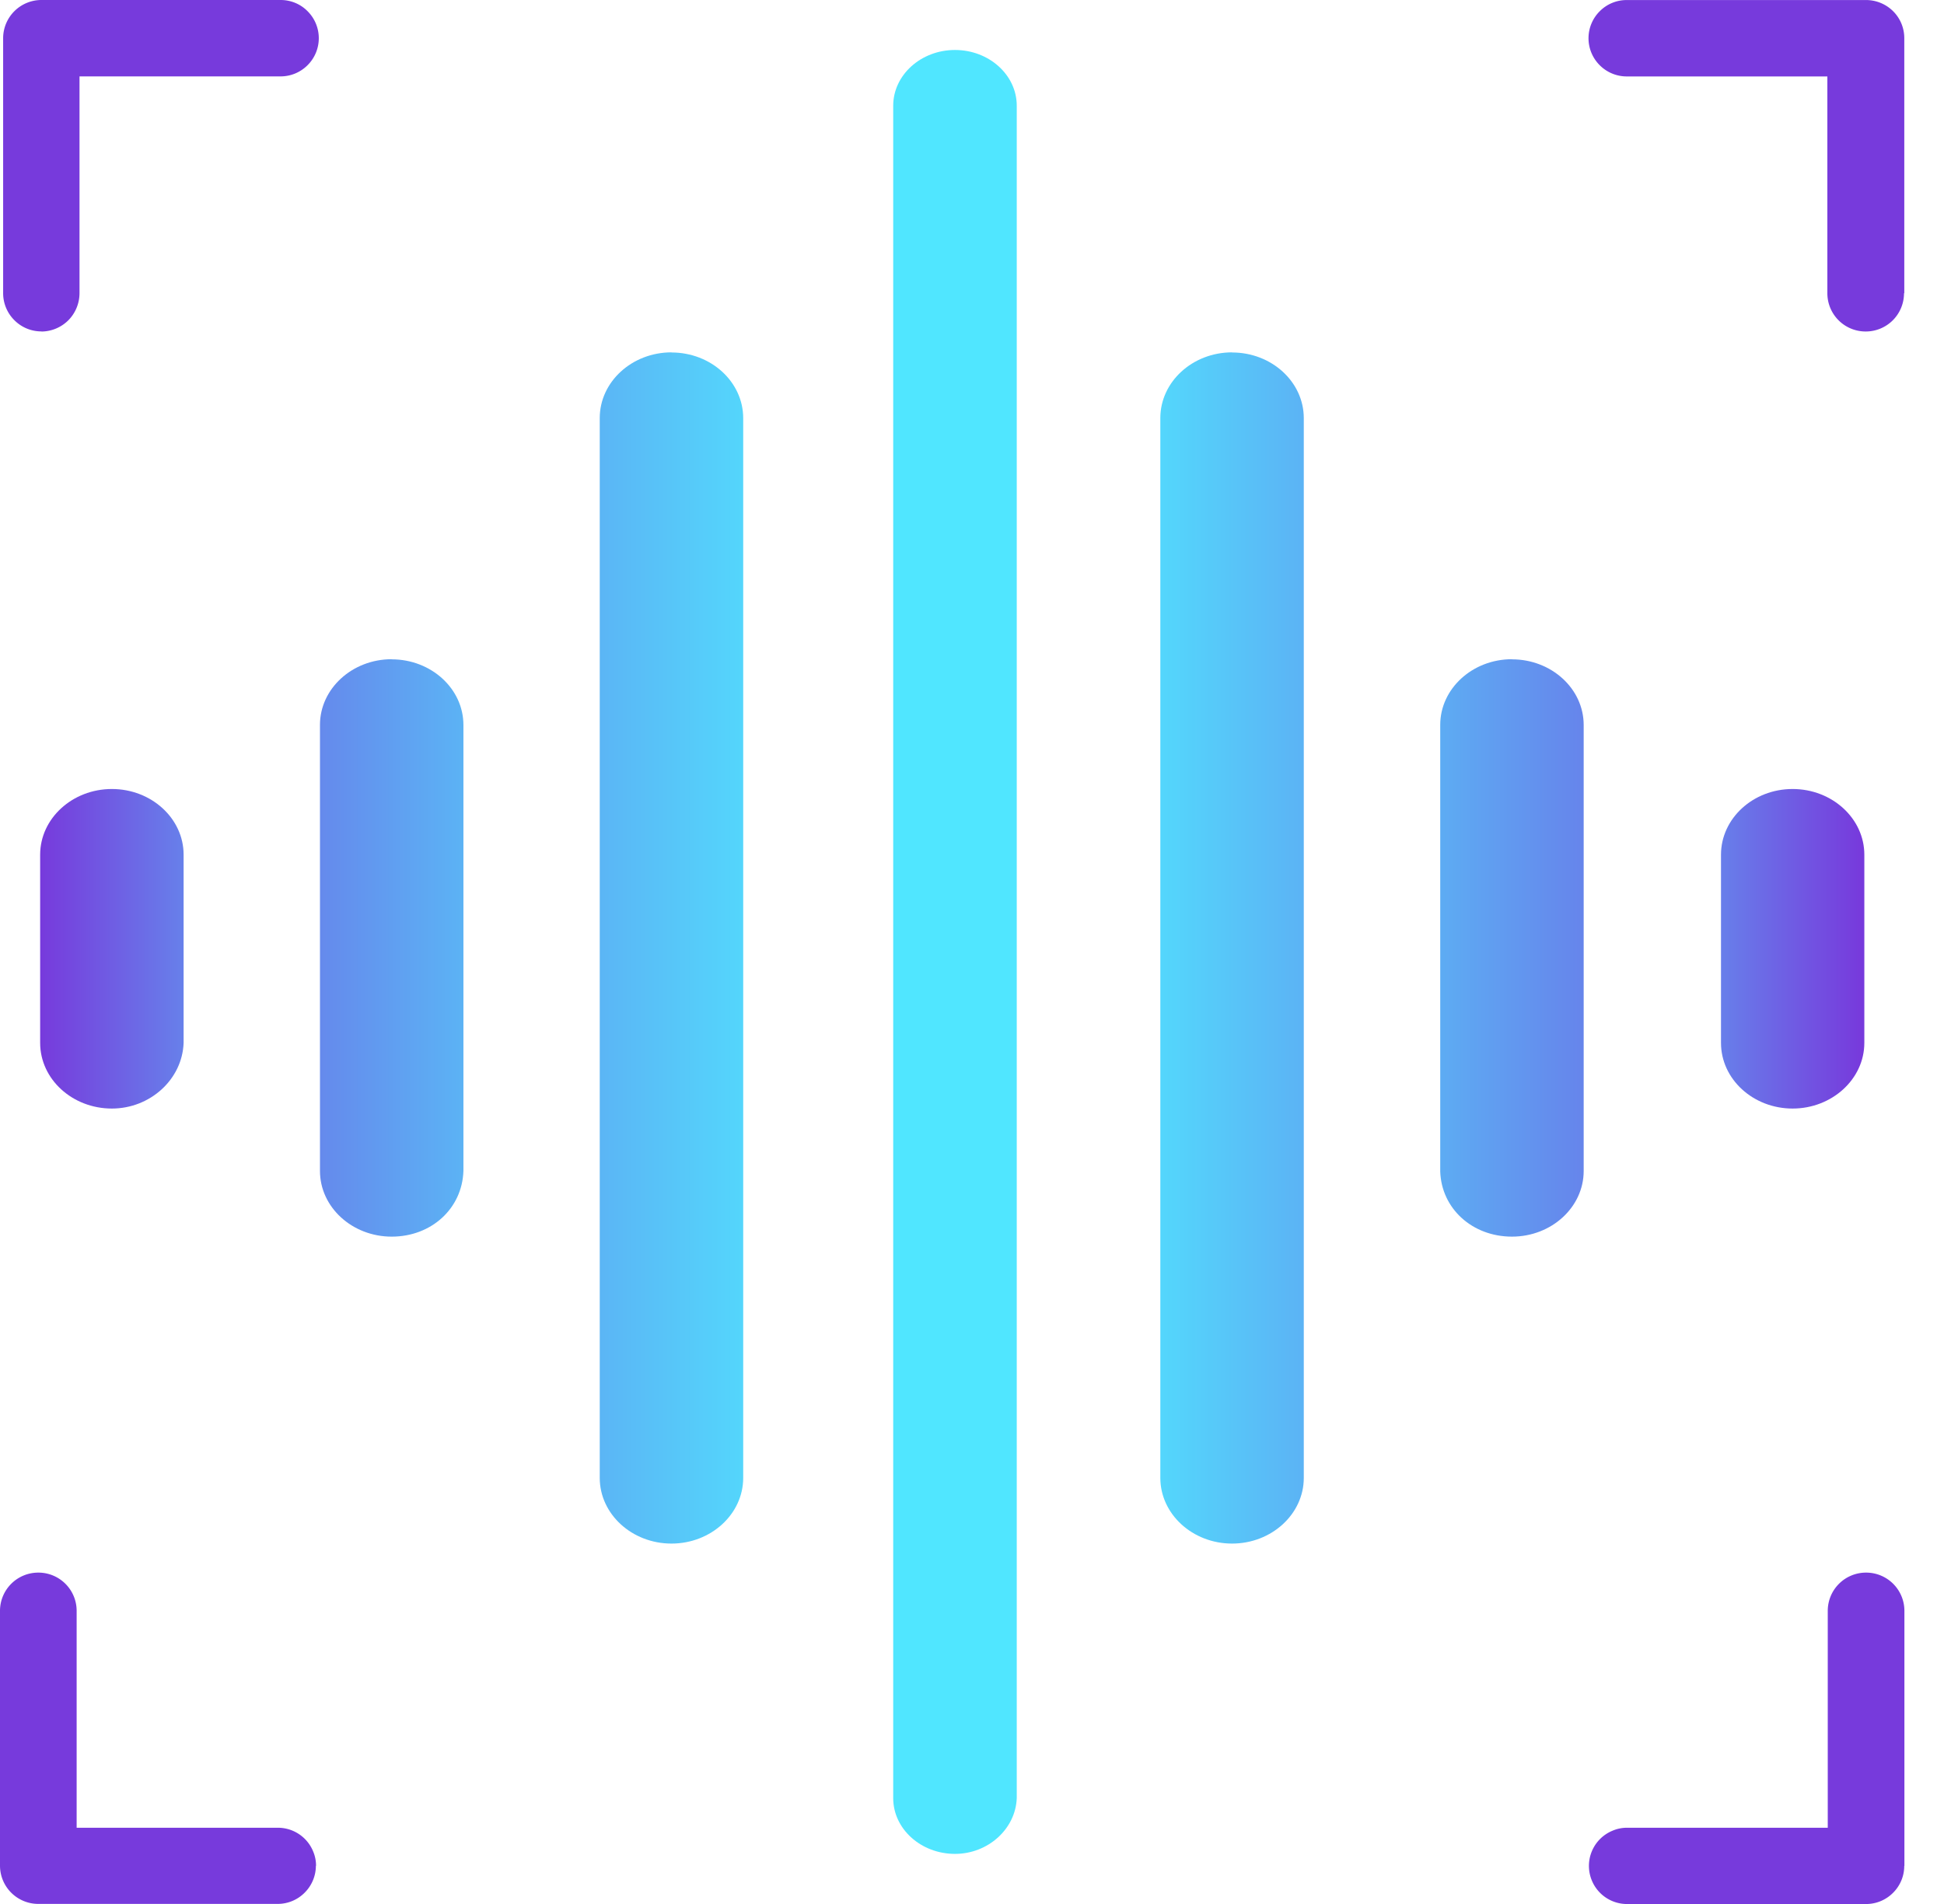 <svg viewBox='0 0 49 48' xmlns='http://www.w3.org/2000/svg'><g><path d='M24.071 1.26c-.859 0-1.557.632-1.557 1.405v42.667c0 .776.7 1.405 1.557 1.405.832 0 1.528-.627 1.557-1.405V2.665c0-.776-.699-1.405-1.557-1.405Z' fill='#50E6FF'/><path d='M16.925 8.883c-.997 0-1.808.744-1.808 1.656v26.719c0 .912.811 1.656 1.808 1.656s1.808-.744 1.808-1.656V10.542c0-.915-.81-1.656-1.808-1.656v-.003Z' fill='url(#ae81a646-317c-4fdc-a1a2-c751997c7a0b)'/><path d='M9.873 16.619c-.997 0-1.808.744-1.808 1.656V29.52c0 .912.81 1.656 1.808 1.656.997 0 1.776-.704 1.808-1.656V18.278c0-.915-.811-1.656-1.808-1.656v-.003Z' fill='url(#ee26f151-b14f-4eec-8e26-6bdc9fe8dc12)'/><path d='M2.82 19.891c-.997 0-1.808.744-1.808 1.656v4.744c0 .915.811 1.656 1.808 1.656.965 0 1.776-.736 1.808-1.656v-4.744c0-.912-.81-1.656-1.808-1.656Z' fill='url(#ba899670-51bb-4a87-864f-82888dcd633b)'/><path d='M31.055 8.883c-.997 0-1.808.744-1.808 1.656v26.719c0 .912.811 1.656 1.808 1.656s1.808-.744 1.808-1.656V10.542c0-.915-.81-1.656-1.808-1.656v-.003Z' fill='url(#51e26480-b089-407e-b4c0-e193e0d94a88)'/><path d='M38.11 16.619c-.997 0-1.808.744-1.808 1.656v11.261c.032.933.808 1.64 1.808 1.64s1.808-.744 1.808-1.656V18.278c0-.915-.811-1.656-1.808-1.656v-.003Z' fill='url(#aeb0cc2d-01b0-4935-b0c8-738fe691c7c6)'/><path d='M45.184 19.891c-.997 0-1.805.744-1.805 1.656v4.744c0 .915.81 1.656 1.805 1.656.994 0 1.808-.744 1.808-1.656v-4.744c0-.912-.811-1.656-1.808-1.656Z' fill='url(#a30a7a1d-eaec-4cb5-a6c7-f3fd3f923366)'/><path d='M1.042 8.355a.956.956 0 0 1-.68-.283.96.96 0 0 1-.283-.68V.96A.965.965 0 0 1 1.042 0h6.034c.253 0 .499.101.677.283a.96.96 0 0 1 0 1.36.96.96 0 0 1-.68.283H2.004V7.39a.974.974 0 0 1-.28.683.97.97 0 0 1-.68.285l-.003-.003h.001Zm46.957-.96V.961a.956.956 0 0 0-.283-.68.97.97 0 0 0-.68-.28h-6.034a.956.956 0 0 0-.68.283.96.96 0 0 0 0 1.36.961.961 0 0 0 .68.283h5.058v5.464a.964.964 0 0 0 .966.966.964.964 0 0 0 .966-.966l.011.005H48l-.001-.001ZM7.966 47.038a.921.921 0 0 0-.075-.368.959.959 0 0 0-.888-.592H1.932v-5.466a.964.964 0 0 0-.966-.966.964.964 0 0 0-.966.966v6.429a.965.965 0 0 0 .965.957h6.034a.956.956 0 0 0 .68-.283.96.96 0 0 0 .283-.68l.003.003h.001Zm40.036 0v-6.426a.964.964 0 0 0-.966-.966.964.964 0 0 0-.966.966v5.466h-5.058a.921.921 0 0 0-.368.075.959.959 0 0 0-.52 1.256.959.959 0 0 0 .888.592h6.034a.957.957 0 0 0 .672-.285.954.954 0 0 0 .28-.675l.003-.003h.001Z' fill='#773ADC'/><defs><linearGradient id='ae81a646-317c-4fdc-a1a2-c751997c7a0b' x1='1.172' y1='23.898' x2='20.605' y2='23.898' gradientUnits='userSpaceOnUse'><stop offset='0' stop-color='#773ADC'/><stop offset='1' stop-color='#50E6FF'/></linearGradient><linearGradient id='ee26f151-b14f-4eec-8e26-6bdc9fe8dc12' x1='1.028' y1='23.897' x2='16.195' y2='23.897' gradientUnits='userSpaceOnUse'><stop offset='0' stop-color='#773ADC'/><stop offset='1' stop-color='#50E6FF'/></linearGradient><linearGradient id='ba899670-51bb-4a87-864f-82888dcd633b' x1='1.012' y1='23.918' x2='9.883' y2='23.918' gradientUnits='userSpaceOnUse'><stop offset='0' stop-color='#773ADC'/><stop offset='1' stop-color='#50E6FF'/></linearGradient><linearGradient id='51e26480-b089-407e-b4c0-e193e0d94a88' x1='27.655' y1='23.898' x2='45.223' y2='23.898' gradientUnits='userSpaceOnUse'><stop offset='0' stop-color='#50E6FF'/><stop offset='1' stop-color='#773ADC'/></linearGradient><linearGradient id='aeb0cc2d-01b0-4935-b0c8-738fe691c7c6' x1='30.924' y1='23.897' x2='46.82' y2='23.897' gradientUnits='userSpaceOnUse'><stop offset='0' stop-color='#50E6FF'/><stop offset='1' stop-color='#773ADC'/></linearGradient><linearGradient id='a30a7a1d-eaec-4cb5-a6c7-f3fd3f923366' x1='38.072' y1='23.918' x2='46.911' y2='23.918' gradientUnits='userSpaceOnUse'><stop offset='0' stop-color='#50E6FF'/><stop offset='1' stop-color='#773ADC'/></linearGradient></defs></g></svg>
